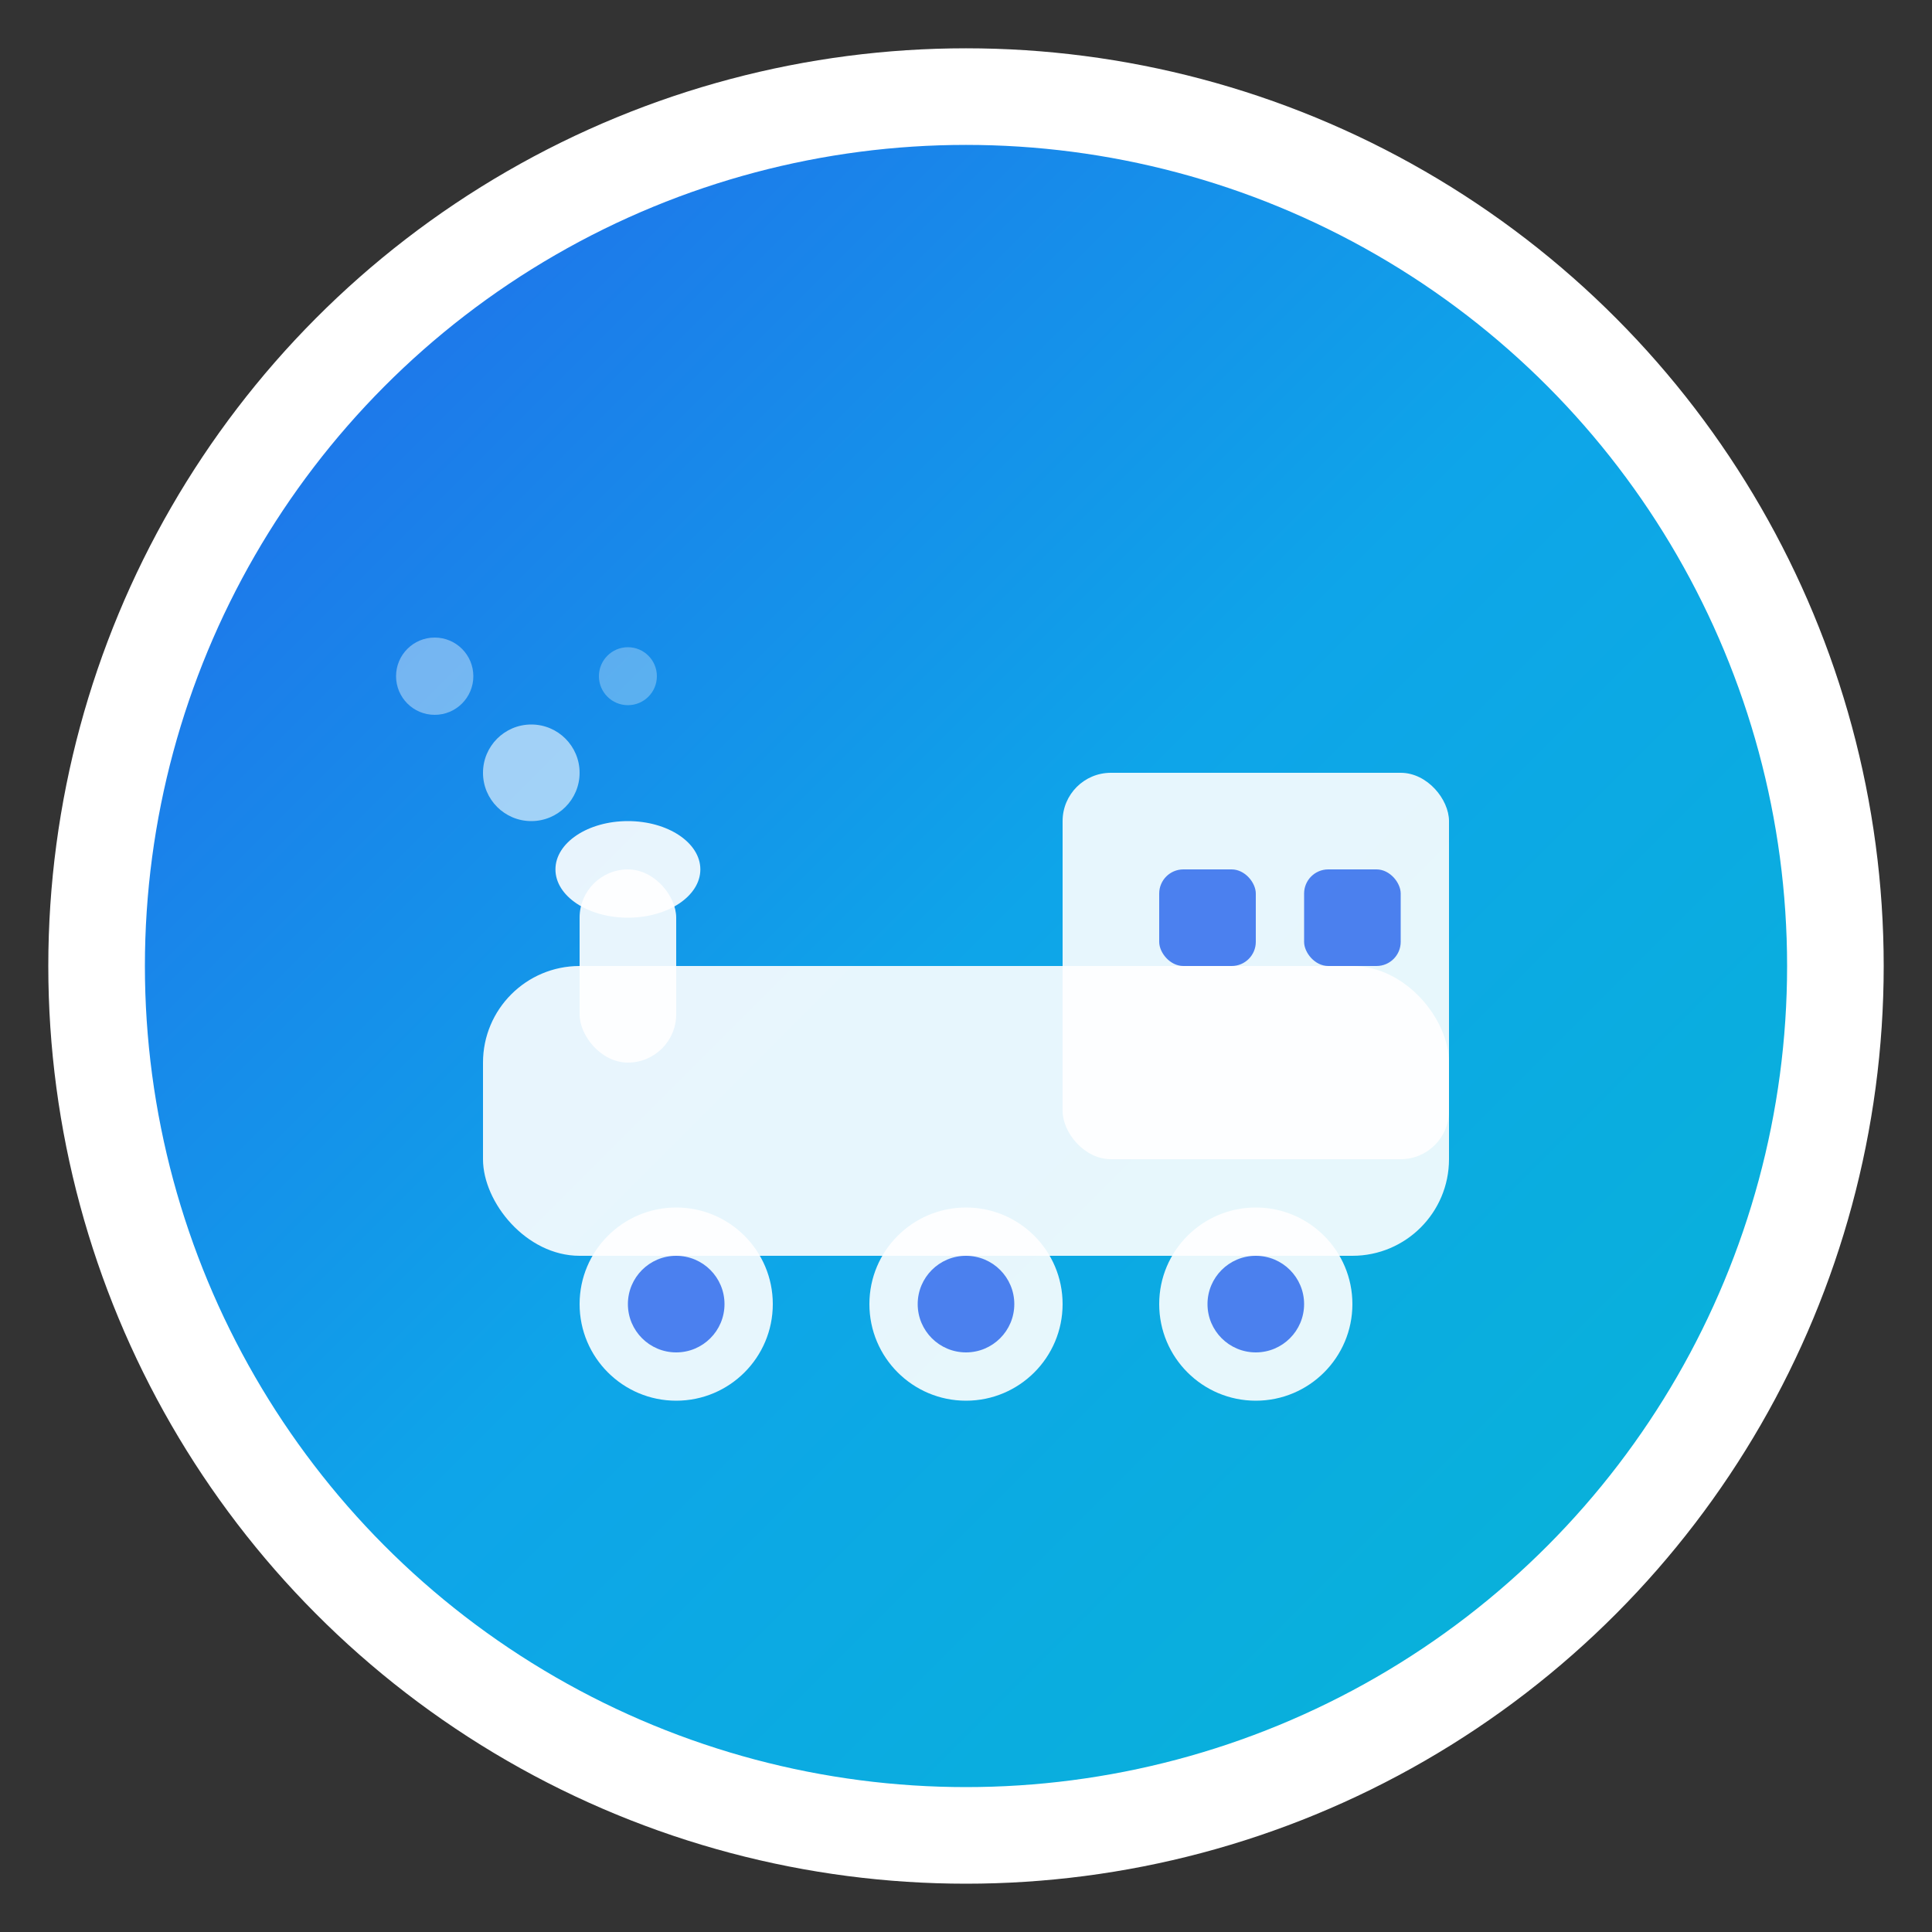 <svg width="40" height="40" viewBox="0 0 40 40" fill="none" xmlns="http://www.w3.org/2000/svg">
  <rect x="0" y="0" width="40" height="40" fill="#333333" stroke="none"/>
  <defs>
    <linearGradient id="logoGradient" x1="0%" y1="0%" x2="100%" y2="100%">
      <stop offset="0%" style="stop-color:#2563eb;stop-opacity:1" />
      <stop offset="50%" style="stop-color:#0ea5e9;stop-opacity:1" />
      <stop offset="100%" style="stop-color:#06b6d4;stop-opacity:1" />
    </linearGradient>
  </defs>
  
  <!-- Основной круг -->
  <circle cx="20" cy="20" r="18" fill="url(#logoGradient)" stroke="white" stroke-width="2"/>
  
  <!-- Поезд -->
  <g transform="translate(8, 12)">
    <!-- Основа поезда -->
    <rect x="2" y="8" width="20" height="6" rx="2" fill="white" opacity="0.9"/>
    
    <!-- Кабина -->
    <rect x="14" y="4" width="8" height="8" rx="1" fill="white" opacity="0.9"/>
    
    <!-- Окна -->
    <rect x="16" y="6" width="2" height="2" rx="0.5" fill="#2563eb" opacity="0.8"/>
    <rect x="19" y="6" width="2" height="2" rx="0.5" fill="#2563eb" opacity="0.8"/>
    
    <!-- Колеса -->
    <circle cx="6" cy="15" r="2" fill="white" opacity="0.9"/>
    <circle cx="12" cy="15" r="2" fill="white" opacity="0.9"/>
    <circle cx="18" cy="15" r="2" fill="white" opacity="0.9"/>
    
    <!-- Детали колес -->
    <circle cx="6" cy="15" r="1" fill="#2563eb" opacity="0.8"/>
    <circle cx="12" cy="15" r="1" fill="#2563eb" opacity="0.8"/>
    <circle cx="18" cy="15" r="1" fill="#2563eb" opacity="0.8"/>
    
    <!-- Труба -->
    <rect x="4" y="6" width="2" height="4" rx="1" fill="white" opacity="0.9"/>
    <ellipse cx="5" cy="6" rx="1.5" ry="1" fill="white" opacity="0.9"/>
    
    <!-- Дым -->
    <circle cx="3" cy="4" r="1" fill="white" opacity="0.6"/>
    <circle cx="1" cy="2" r="0.8" fill="white" opacity="0.4"/>
    <circle cx="5" cy="2" r="0.6" fill="white" opacity="0.3"/>
  </g>
</svg>
